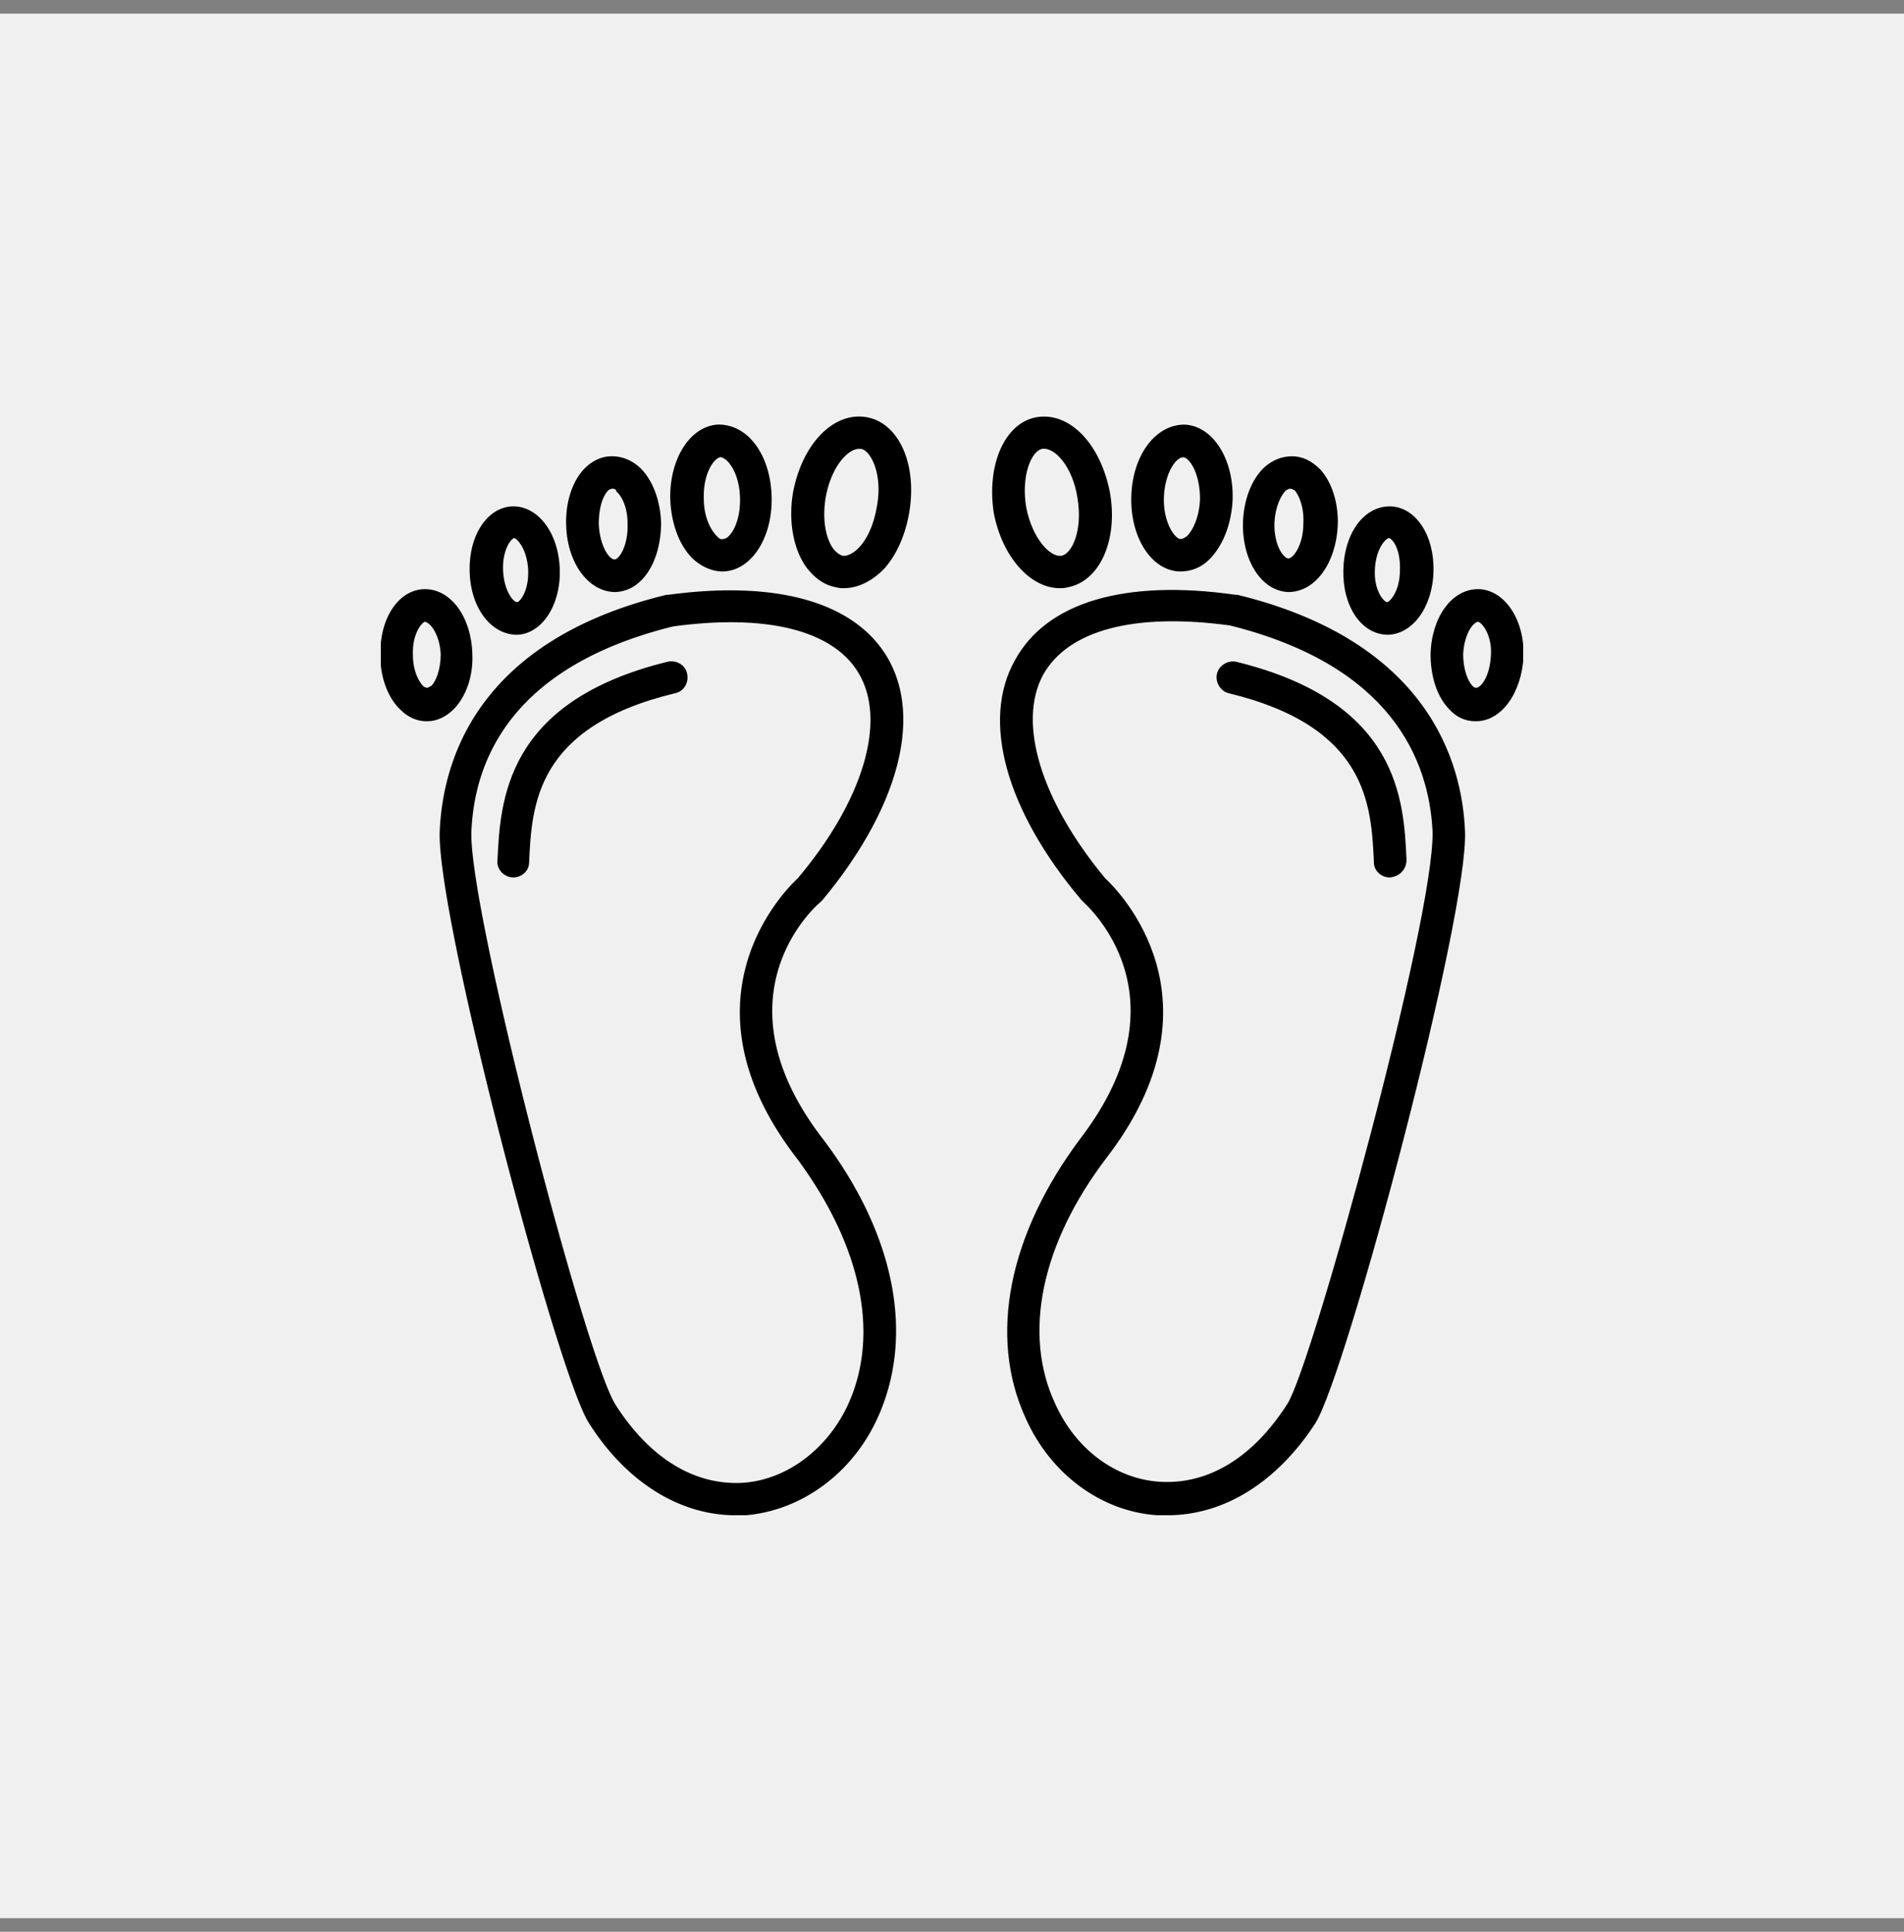 <svg width="70" height="71" fill="none" xmlns="http://www.w3.org/2000/svg"><rect width="100%" height="100%" fill="#808080" stroke="none"/><path fill="#F0F0F0" d="M0 .5h70v70H0z"/><g clip-path="url(#clip0_211_394)" fill-rule="evenodd" clip-rule="evenodd" fill="#000"><path d="M27.035 55.691c-2.05 0-4.028-1.228-5.399-3.414-1.163-1.848-5.605-18.664-5.469-21.735.106-2.498 1.3-6.976 8.34-8.682h.07c4.064-.55 6.935.307 8.098 2.392 1.229 2.22.308 5.534-2.457 8.853-.035.03-.035.03-.07.065-.172.136-3.928 3.455.1 8.683 2.67 3.52 3.384 7.247 2.02 10.253-.928 2.05-2.806 3.414-4.855 3.585h-.378zm-2.286-32.668c-5.948 1.47-7.312 4.92-7.418 7.548-.1 2.87 4.205 19.344 5.298 21.057 1.264 1.978 2.906 2.97 4.683 2.87 1.607-.106 3.107-1.234 3.863-2.87 1.193-2.6.479-5.883-1.884-9.06-4.477-5.807-.443-9.84.035-10.284 2.392-2.835 3.249-5.711 2.292-7.453-.892-1.637-3.349-2.286-6.869-1.808zm6.284-1.405c-.1 0-.171 0-.272-.03-.443-.07-.82-.343-1.128-.756-.478-.68-.65-1.707-.478-2.729.342-1.813 1.506-2.976 2.699-2.77 1.199.207 1.878 1.743 1.57 3.52-.135.786-.442 1.5-.885 2.014-.443.479-.992.75-1.506.75zm.55-5.121c-.408 0-1.029.65-1.23 1.807-.135.857.03 1.506.272 1.849.1.136.237.236.343.271.171.036.443-.1.65-.342.307-.343.513-.856.614-1.435.236-1.193-.207-2.085-.579-2.15h-.07zm-5.028 4.506c-.372 0-.75-.171-1.057-.443-.514-.479-.821-1.3-.857-2.22-.03-1.507.756-2.7 1.778-2.736 1.093 0 1.914 1.129 1.95 2.664.035 1.506-.75 2.705-1.779 2.735h-.035zm-.065-4.2c-.242.03-.65.615-.614 1.536 0 .685.271 1.164.478 1.364.065.071.136.142.236.107.243 0 .65-.585.615-1.542-.03-.886-.443-1.435-.715-1.465zm-3.862 4.957c-.992 0-1.778-1.064-1.813-2.463-.03-.857.242-1.643.685-2.085.271-.272.614-.443.992-.443.372 0 .715.135 1.022.407.478.449.756 1.2.791 2.02 0 1.435-.685 2.528-1.677 2.563zm-.1-3.798a.243.243 0 00-.172.07c-.171.172-.342.58-.342 1.229.035.786.372 1.3.579 1.3.17 0 .513-.514.478-1.335 0-.615-.236-1.022-.408-1.158 0-.07-.07-.106-.136-.106zM19.01 23.33c-.958 0-1.713-.992-1.743-2.327-.035-1.329.65-2.356 1.571-2.392h.035c.922 0 1.672.993 1.707 2.327.036 1.3-.65 2.357-1.57 2.393zm-.107-3.555c-.136.035-.443.478-.407 1.199.035.75.378 1.157.513 1.157.1 0 .443-.407.408-1.193-.036-.72-.378-1.128-.514-1.163z"/><path d="M15.66 26.508c-.308 0-.65-.136-.928-.413-.443-.408-.75-1.158-.75-1.979-.036-1.37.65-2.427 1.606-2.463h.036c.957 0 1.707 1.028 1.742 2.392.036.821-.242 1.571-.685 2.02-.272.272-.614.443-.957.443h-.065zm-.036-3.656c-.136.036-.479.479-.443 1.229 0 .55.2.957.372 1.128.035.035.106.07.136.07.07 0 .142-.07.171-.07.171-.171.343-.614.343-1.164-.036-.714-.372-1.157-.58-1.193zm3.249 9.397c-.343 0-.62-.307-.585-.615.107-2.185.272-5.847 6.255-7.312.307-.07.65.1.72.443.066.308-.106.65-.448.715-5.127 1.235-5.263 4.105-5.363 6.22 0 .307-.272.549-.58.549zm24.055 23.442h-.379c-2.05-.136-3.927-1.5-4.849-3.585-1.37-3.006-.614-6.733 2.014-10.253 4.034-5.263.243-8.576.1-8.718l-.064-.065c-2.77-3.284-3.692-6.597-2.428-8.818 1.164-2.12 4.034-2.971 8.098-2.392h.07c7.006 1.707 8.27 6.148 8.37 8.682.142 3.071-4.335 19.887-5.499 21.765-1.4 2.156-3.349 3.384-5.433 3.384zm-2.292-23.407c.478.443 4.512 4.477.035 10.283-2.392 3.148-3.077 6.462-1.878 9.025.75 1.672 2.22 2.77 3.863 2.87 1.778.101 3.414-.891 4.678-2.87.927-1.47 5.433-17.908 5.333-21.05-.136-2.634-1.536-6.083-7.448-7.554-3.52-.479-5.948.171-6.869 1.813-.957 1.772-.07 4.648 2.286 7.484zm-1.672-10.666c-1.093 0-2.12-1.158-2.428-2.764-.272-1.778.408-3.314 1.571-3.52 1.229-.207 2.357.992 2.7 2.77.307 1.742-.373 3.278-1.572 3.485-.1.029-.17.029-.271.029zm-.65-5.12c-.378.064-.785.956-.585 2.15.207 1.092.857 1.848 1.3 1.777.378-.07.785-.921.584-2.12-.17-1.128-.82-1.879-1.299-1.808zm5.09 4.506h-.035c-1.022-.03-1.813-1.229-1.778-2.735.035-1.535.892-2.663 1.95-2.663 1.027.035 1.812 1.228 1.777 2.734-.035.886-.343 1.707-.856 2.22-.308.308-.68.444-1.058.444zm.1-4.2c-.271 0-.679.58-.714 1.465-.035.928.407 1.542.614 1.542.1 0 .171-.071.236-.107.207-.2.45-.679.479-1.364 0-.921-.372-1.506-.614-1.535zm3.864 4.956c-.992-.036-1.707-1.164-1.671-2.564.03-.82.307-1.571.785-2.02.307-.272.65-.407 1.022-.407.378 0 .72.17 1.028.478.443.478.685 1.264.65 2.085-.072 1.364-.822 2.427-1.814 2.427zm.07-3.798c-.07 0-.105.035-.17.07-.172.172-.378.58-.414 1.164-.03.85.343 1.329.514 1.329.171 0 .55-.478.55-1.3.029-.614-.172-1.021-.308-1.193 0 0-.106-.07-.171-.07zm3.551 5.368c-.957-.035-1.636-1.063-1.601-2.392.03-1.334.75-2.327 1.707-2.327h.035c.922.036 1.607 1.063 1.572 2.392-.036 1.335-.786 2.328-1.713 2.328zm.07-3.555c-.135.035-.478.407-.513 1.163-.036.75.307 1.158.443 1.194.106 0 .478-.408.478-1.158.035-.72-.236-1.164-.407-1.2z"/><path d="M54.271 26.508h-.035c-.343 0-.685-.136-.957-.443-.443-.449-.685-1.199-.685-2.02.035-1.364.785-2.392 1.742-2.392h.036c.956.036 1.677 1.128 1.642 2.463-.071 1.365-.822 2.392-1.743 2.392zm.065-3.656c-.2.036-.508.479-.543 1.193 0 .55.171.993.342 1.164.036.035.065.07.136.07.171 0 .514-.413.544-1.234.035-.679-.308-1.157-.479-1.193zm-3.24 9.398c-.307 0-.585-.242-.585-.55v-.029c-.1-2.085-.236-4.955-5.328-6.19-.307-.065-.513-.407-.443-.715.066-.307.408-.513.715-.442 5.983 1.464 6.155 5.09 6.255 7.276 0 .343-.242.614-.614.65.035 0 .035 0 0 0z"/></g><defs><clipPath id="clip0_211_394"><path fill="#fff" transform="translate(14 14.5)" d="M0 0h42v42H0z"/></clipPath></defs></svg>